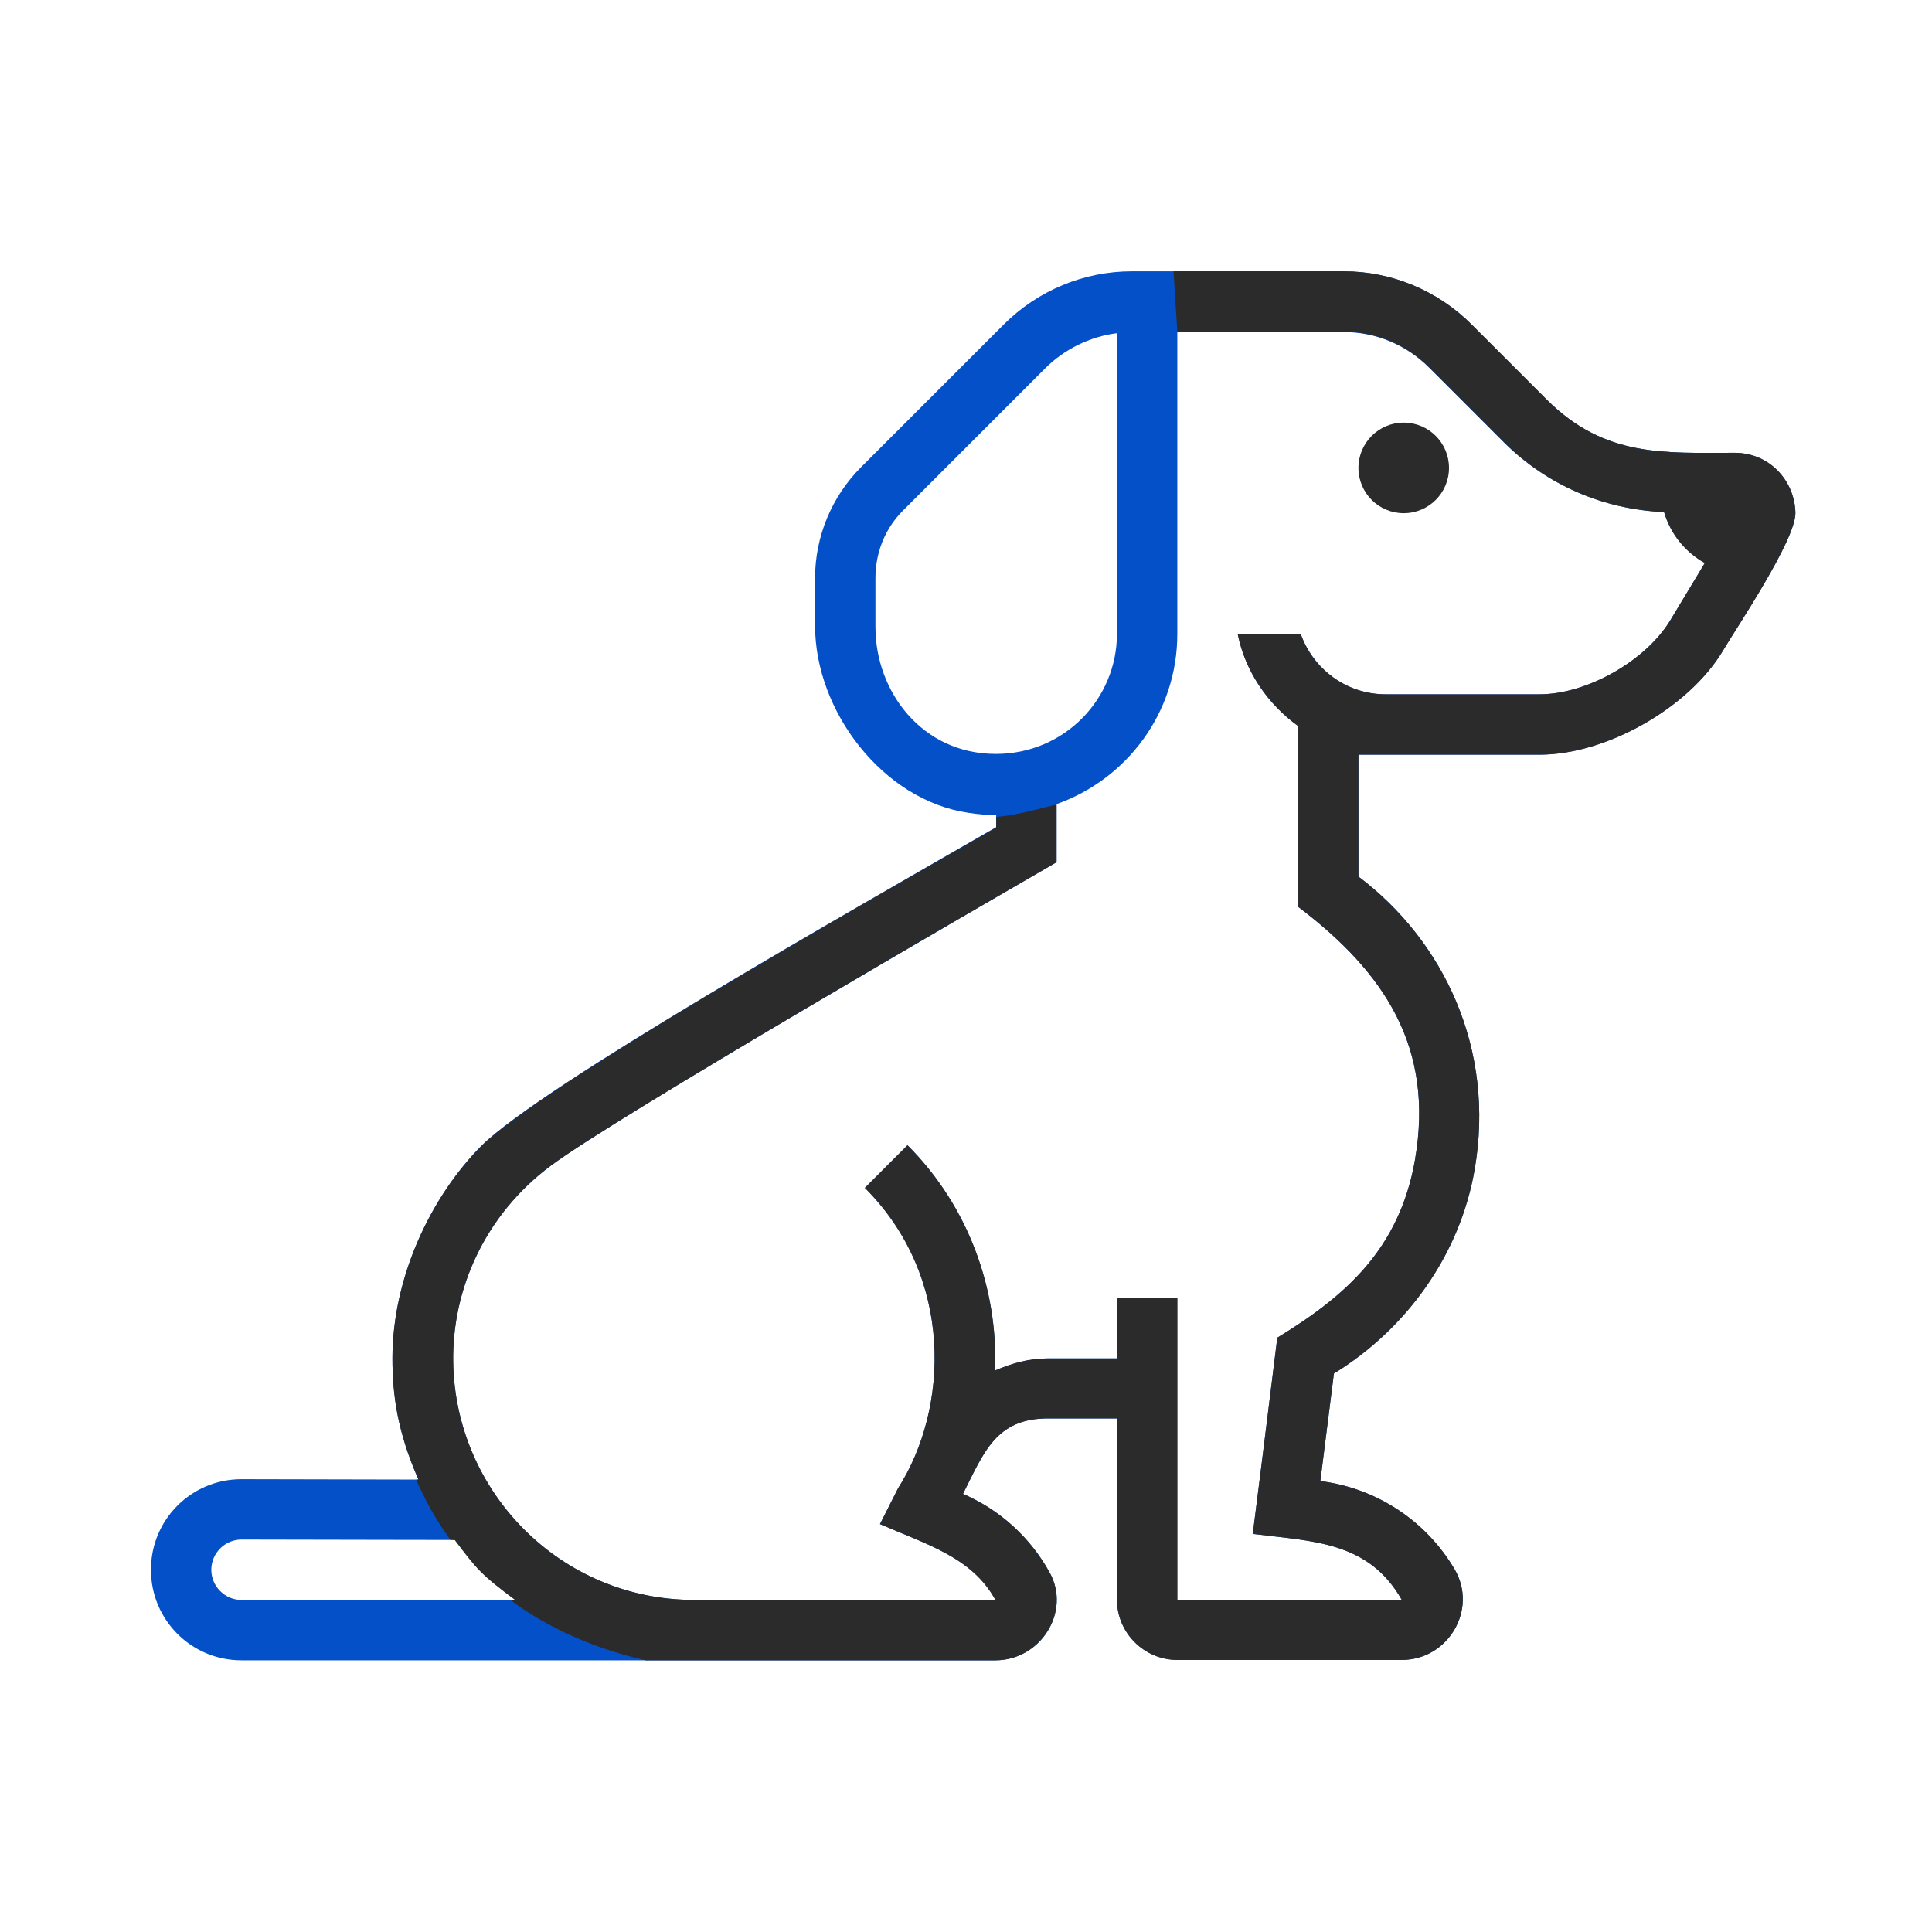 <?xml version="1.0" encoding="utf-8"?>
<!-- Generator: Adobe Illustrator 22.0.0, SVG Export Plug-In . SVG Version: 6.00 Build 0)  -->
<svg version="1.1" id="Capa_1" xmlns="http://www.w3.org/2000/svg" xmlns:xlink="http://www.w3.org/1999/xlink" x="0px" y="0px"
	 viewBox="-49 141 512 512" style="enable-background:new -49 141 512 512;" xml:space="preserve">
<style type="text/css">
	.st0{fill:#2B2B2B;}
	<!-- .st1{fill:#B4171C;} -->
	.st1{fill:rgb(4, 80, 201);}
</style>
<circle class="st0" cx="323" cy="265" r="12"/>
<path class="st1" d="M410.7,261c-18.5,0-34.4,1.3-49.8-14.1l-19.9-19.9c-9-9-21.2-14.1-33.9-14.1h-55.8H251c-12.8,0-25,5.1-34,14.1
	l-0.3,0.3l-37.5,37.5c-7.8,7.8-12.2,18.4-12.2,29.4v12.6c0,22.8,18.1,46.3,40.6,49.6c2.5,0.4,5,0.6,7.4,0.6v3.2
	c-39.4,22.7-120.3,68.5-136.4,84.4C65.2,458.1,55,479.5,55,501c0,9.6,1.3,19.4,6.9,32.1L15,533c-13.3,0-24,10.7-24,24s10.7,24,24,24
	h199.8c11.9,0,20.1-12.8,14.4-23.2c-5.1-9.3-13.2-16.7-23-20.9c5.5-10.9,8.7-20,22.5-20H247v48c0,8.8,7.2,16,16,16h59.5
	c12.3,0,20.2-13.4,14-24c-7.4-12.6-20.4-21.5-35.6-23.4l3.6-28.5c19.2-11.8,33.4-31.4,37.3-54.1c5.5-31.8-8.1-60.5-30.8-77.6V341h48
	c17.6,0,39.4-12.3,48.5-27.4c3.8-6.4,19.3-29.4,19.3-36.6C426.7,268.6,420.1,261,410.7,261z M214.9,340.8
	c-19.6,0-31.9-16.6-31.9-33.6v-13c0-6.7,2.5-13.2,7.5-18.1l37.5-37.5c5-5,11.8-8.4,19-9.3V309C247,326.1,233.2,340.8,214.9,340.8z
	 M15,565c-4.4,0-8-3.6-8-8s3.6-8,8-8c57.9,0.1,43.6,0.1,56.6,0.1c5.9,7.8,6.9,9.1,16,15.9H15z M393.7,305.3
	c-6.5,10.8-22.1,19.7-34.7,19.7h-40.8c-10.4,0-19.2-6.7-22.5-16H279c2,10,8,18.6,16,24.4v47.9c23,17.4,36.1,37.3,31,67
	c-4.1,23.6-18.3,36.1-36.5,47.2c-3.8,30.8-5,40.1-6.5,52c16.1,2,30.7,2,39.5,17.5c-33.5,0-26.1,0-59.5,0c0-38.4,0-41.5,0-80h-16v16
	c-4.2,0-7.6,0-18.4,0c-4.9,0-9.5,1.3-13.9,3.2c0.8-21.7-7.1-43.6-23.2-59.7l-11.3,11.3c23.7,23.7,22.3,58.5,8.8,79.6l-4.8,9.5
	c12.4,5.4,24.4,8.8,30.6,20.1H135c-35.4,0-63.4-28.6-63.9-63.1c-0.3-19.1,8.3-38.9,25.9-52c17.6-13.1,115-69.4,134-80.4
	c0-4.4,0-11.2,0-15.4c18.6-6.6,32-24.2,32-45.1v-80h44.1c8.5,0,16.6,3.4,22.6,9.4l19.9,19.9C361,269.6,376,276,392,276.7
	c1.7,5.8,5.6,10.6,10.8,13.5L393.7,305.3z"/>
<g>
	<path class="st0" d="M410.7,261c-18.5,0-34.4,1.3-49.8-14.1l-19.9-19.9c-9-9-21.2-14.1-33.9-14.1H262l1,16h44.1
		c8.5,0,16.6,3.4,22.6,9.4l19.9,19.9C361,269.6,376,276,392,276.7c1.7,5.8,5.6,10.6,10.8,13.5l-9.1,15.1
		c-6.5,10.8-22.1,19.7-34.7,19.7h-40.8c-10.4,0-19.2-6.7-22.5-16H279c2,10,8,18.6,16,24.4v47.9c23,17.4,36.1,37.3,31,67
		c-4.1,23.6-18.3,36.1-36.5,47.2c-3.8,30.8-5,40.1-6.5,52c16.1,2,30.7,2,39.5,17.5c-33.5,0-26.1,0-59.5,0c0-38.4,0-41.5,0-80h-16v16
		c-4.2,0-7.6,0-18.4,0c-4.9,0-9.5,1.3-13.9,3.2c0.8-21.7-7.1-43.6-23.2-59.7l-11.3,11.3c23.7,23.7,22.3,58.5,8.8,79.6l-4.8,9.5
		c12.4,5.4,24.4,8.8,30.6,20.1H135c-35.4,0-63.4-28.6-63.9-63.1c-0.3-19.1,8.3-38.9,25.9-52c17.6-13.1,115-69.4,134-80.4
		c0-4.3,0-11.2,0-15.3c-1.3,0.3-3.6,0.9-7.7,1.9c-3,0.7-5.8,1.2-8.3,1.4v2.8c-39.4,22.7-120.3,68.5-136.4,84.4
		C65.2,458.1,55,479.5,55,501c0,9.6,1.3,19.4,6.9,32.1l-0.6,0c2.2,5.2,5.2,10.7,9.1,16c0.4,0,0.7,0,1.1,0c5.9,7.8,6.9,9.1,16,15.9
		h-1.3c12.9,9.6,27.1,14,35.9,16h92.7c11.9,0,20.1-12.8,14.4-23.2c-5.1-9.3-13.2-16.7-23-20.9c5.5-10.9,8.7-20,22.5-20H247v48
		c0,8.8,7.2,16,16,16h59.5c12.3,0,20.2-13.4,14-24c-7.4-12.6-20.4-21.5-35.6-23.4l3.6-28.5c19.2-11.8,33.4-31.4,37.3-54.1
		c5.5-31.8-8.1-60.5-30.8-77.6V341h48c17.6,0,39.4-12.3,48.5-27.4c3.8-6.4,19.3-29.4,19.3-36.6C426.7,268.6,420.1,261,410.7,261z"/>
</g>
</svg>
